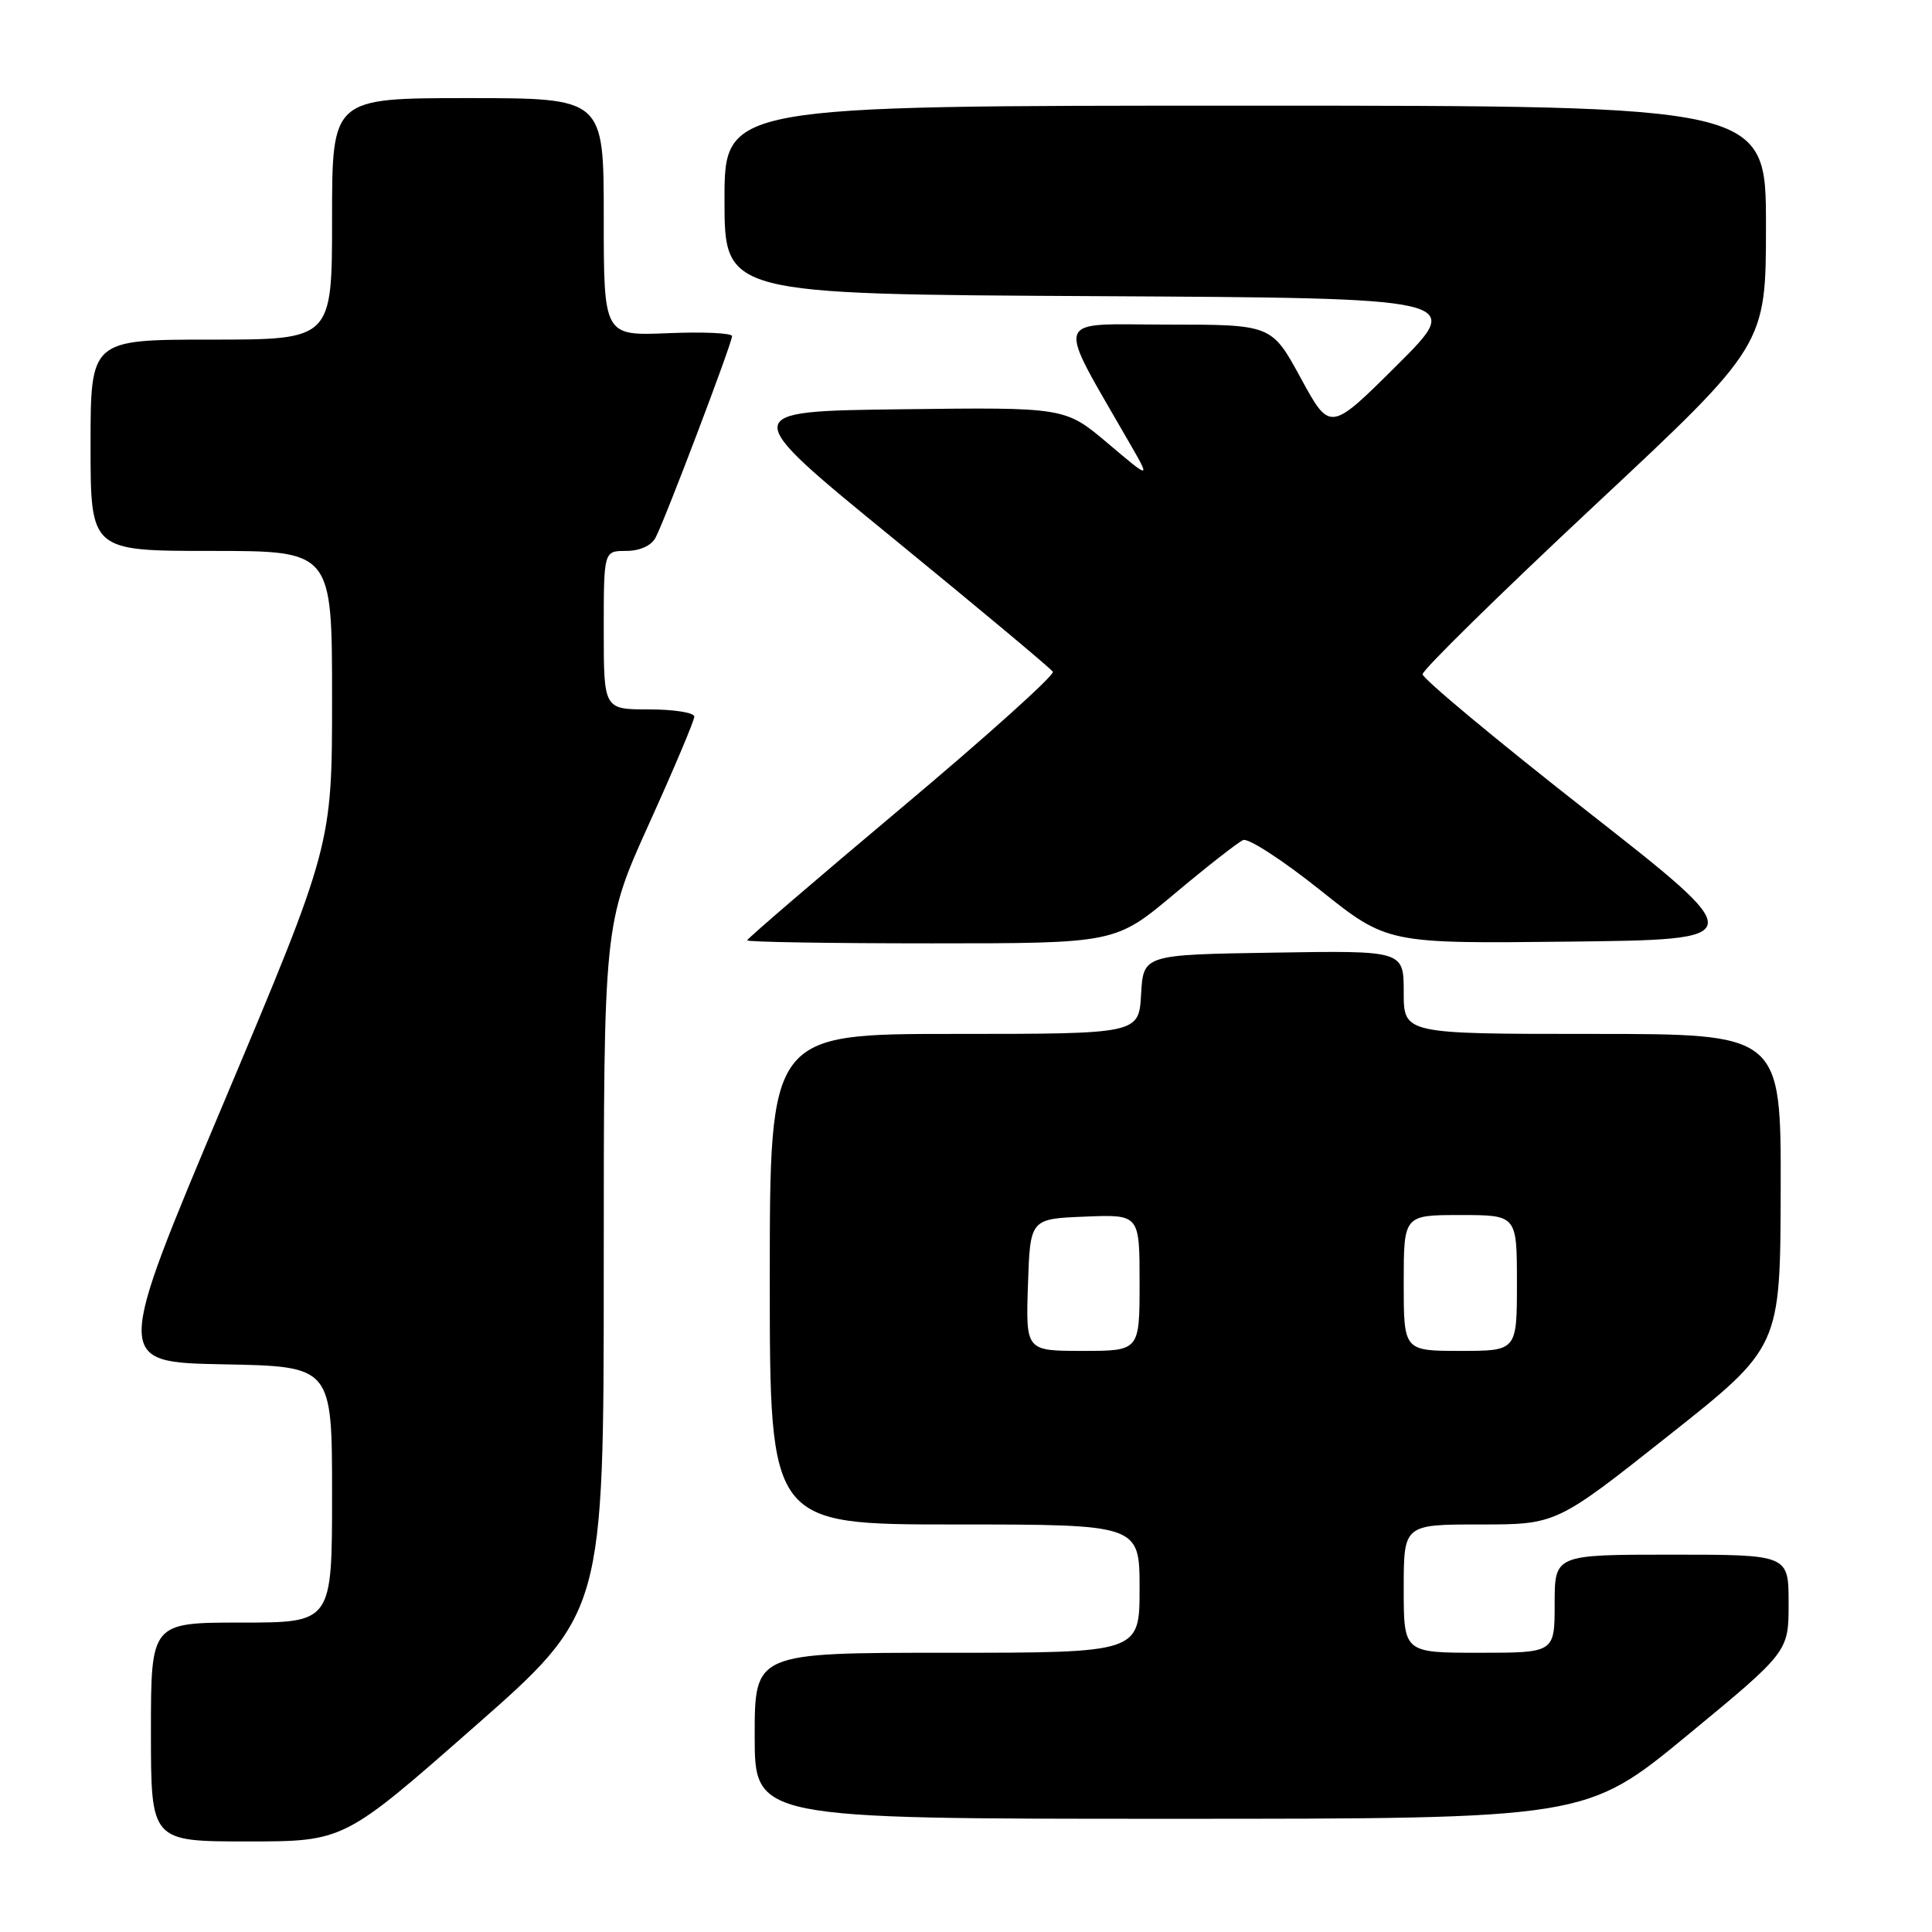 <?xml version="1.0" encoding="UTF-8" standalone="no"?>
<!DOCTYPE svg PUBLIC "-//W3C//DTD SVG 1.1//EN" "http://www.w3.org/Graphics/SVG/1.1/DTD/svg11.dtd" >
<svg xmlns="http://www.w3.org/2000/svg" xmlns:xlink="http://www.w3.org/1999/xlink" version="1.1" viewBox="0 0 256 256">
 <g >
 <path fill="currentColor"
d=" M 62.78 228.87 C 80.00 213.74 80.00 213.74 80.00 168.08 C 80.00 122.43 80.00 122.43 86.00 109.16 C 89.30 101.87 92.00 95.48 92.00 94.95 C 92.00 94.43 89.30 94.00 86.00 94.00 C 80.00 94.00 80.00 94.00 80.00 83.50 C 80.00 73.00 80.00 73.00 82.96 73.00 C 84.77 73.00 86.30 72.31 86.86 71.25 C 88.11 68.91 97.00 45.48 97.00 44.54 C 97.00 44.13 93.17 43.95 88.50 44.15 C 80.00 44.50 80.00 44.50 80.00 28.75 C 80.00 13.00 80.00 13.00 62.00 13.00 C 44.00 13.00 44.00 13.00 44.00 29.00 C 44.00 45.00 44.00 45.00 28.00 45.00 C 12.00 45.00 12.00 45.00 12.00 59.00 C 12.00 73.00 12.00 73.00 28.00 73.00 C 44.00 73.00 44.00 73.00 44.00 92.51 C 44.00 112.01 44.00 112.01 29.58 146.26 C 15.16 180.50 15.16 180.50 29.58 180.78 C 44.00 181.05 44.00 181.05 44.00 198.03 C 44.00 215.00 44.00 215.00 32.00 215.00 C 20.00 215.00 20.00 215.00 20.00 229.50 C 20.00 244.00 20.00 244.00 32.78 244.00 C 45.57 244.00 45.57 244.00 62.78 228.87 Z  M 223.58 229.94 C 237.00 218.87 237.00 218.87 237.00 212.44 C 237.00 206.00 237.00 206.00 221.50 206.00 C 206.00 206.00 206.00 206.00 206.00 212.50 C 206.00 219.00 206.00 219.00 196.00 219.00 C 186.00 219.00 186.00 219.00 186.00 210.50 C 186.00 202.00 186.00 202.00 196.11 202.00 C 206.23 202.00 206.23 202.00 221.06 190.25 C 235.90 178.50 235.90 178.50 235.95 157.75 C 236.00 137.00 236.00 137.00 211.00 137.00 C 186.00 137.00 186.00 137.00 186.00 131.48 C 186.00 125.95 186.00 125.95 168.75 126.23 C 151.50 126.50 151.50 126.50 151.20 131.75 C 150.90 137.00 150.90 137.00 126.45 137.00 C 102.00 137.00 102.00 137.00 102.00 169.50 C 102.00 202.00 102.00 202.00 126.50 202.00 C 151.00 202.00 151.00 202.00 151.00 210.50 C 151.00 219.00 151.00 219.00 125.50 219.00 C 100.00 219.00 100.00 219.00 100.00 230.00 C 100.00 241.00 100.00 241.00 155.08 241.00 C 210.15 241.00 210.15 241.00 223.58 229.94 Z  M 155.65 118.41 C 159.97 114.79 164.06 111.59 164.73 111.31 C 165.41 111.03 169.99 114.00 174.90 117.92 C 183.82 125.04 183.82 125.04 207.92 124.77 C 232.02 124.50 232.02 124.50 210.26 107.45 C 198.29 98.07 188.50 89.92 188.50 89.34 C 188.50 88.76 198.74 78.71 211.25 67.01 C 234.00 45.75 234.00 45.75 234.00 29.87 C 234.00 14.00 234.00 14.00 165.00 14.00 C 96.00 14.00 96.00 14.00 96.00 26.49 C 96.00 38.98 96.00 38.98 145.02 39.24 C 194.04 39.50 194.04 39.50 185.14 48.36 C 176.24 57.22 176.24 57.22 172.37 50.12 C 168.50 43.01 168.50 43.01 154.65 43.01 C 139.28 43.00 139.76 41.43 149.84 59.00 C 152.42 63.50 152.42 63.50 146.78 58.73 C 141.13 53.96 141.13 53.96 119.43 54.23 C 97.73 54.50 97.73 54.50 118.38 71.36 C 129.73 80.64 139.24 88.58 139.51 89.01 C 139.77 89.44 130.77 97.54 119.50 107.00 C 108.22 116.47 99.00 124.39 99.00 124.60 C 99.00 124.82 109.98 125.00 123.40 125.00 C 147.80 125.00 147.80 125.00 155.65 118.41 Z  M 136.21 170.25 C 136.50 161.50 136.50 161.50 143.75 161.21 C 151.00 160.91 151.00 160.91 151.00 169.96 C 151.00 179.00 151.00 179.00 143.46 179.00 C 135.92 179.00 135.92 179.00 136.21 170.25 Z  M 186.00 170.00 C 186.00 161.00 186.00 161.00 193.50 161.00 C 201.00 161.00 201.00 161.00 201.00 170.00 C 201.00 179.00 201.00 179.00 193.50 179.00 C 186.00 179.00 186.00 179.00 186.00 170.00 Z "/>
</g>
</svg>